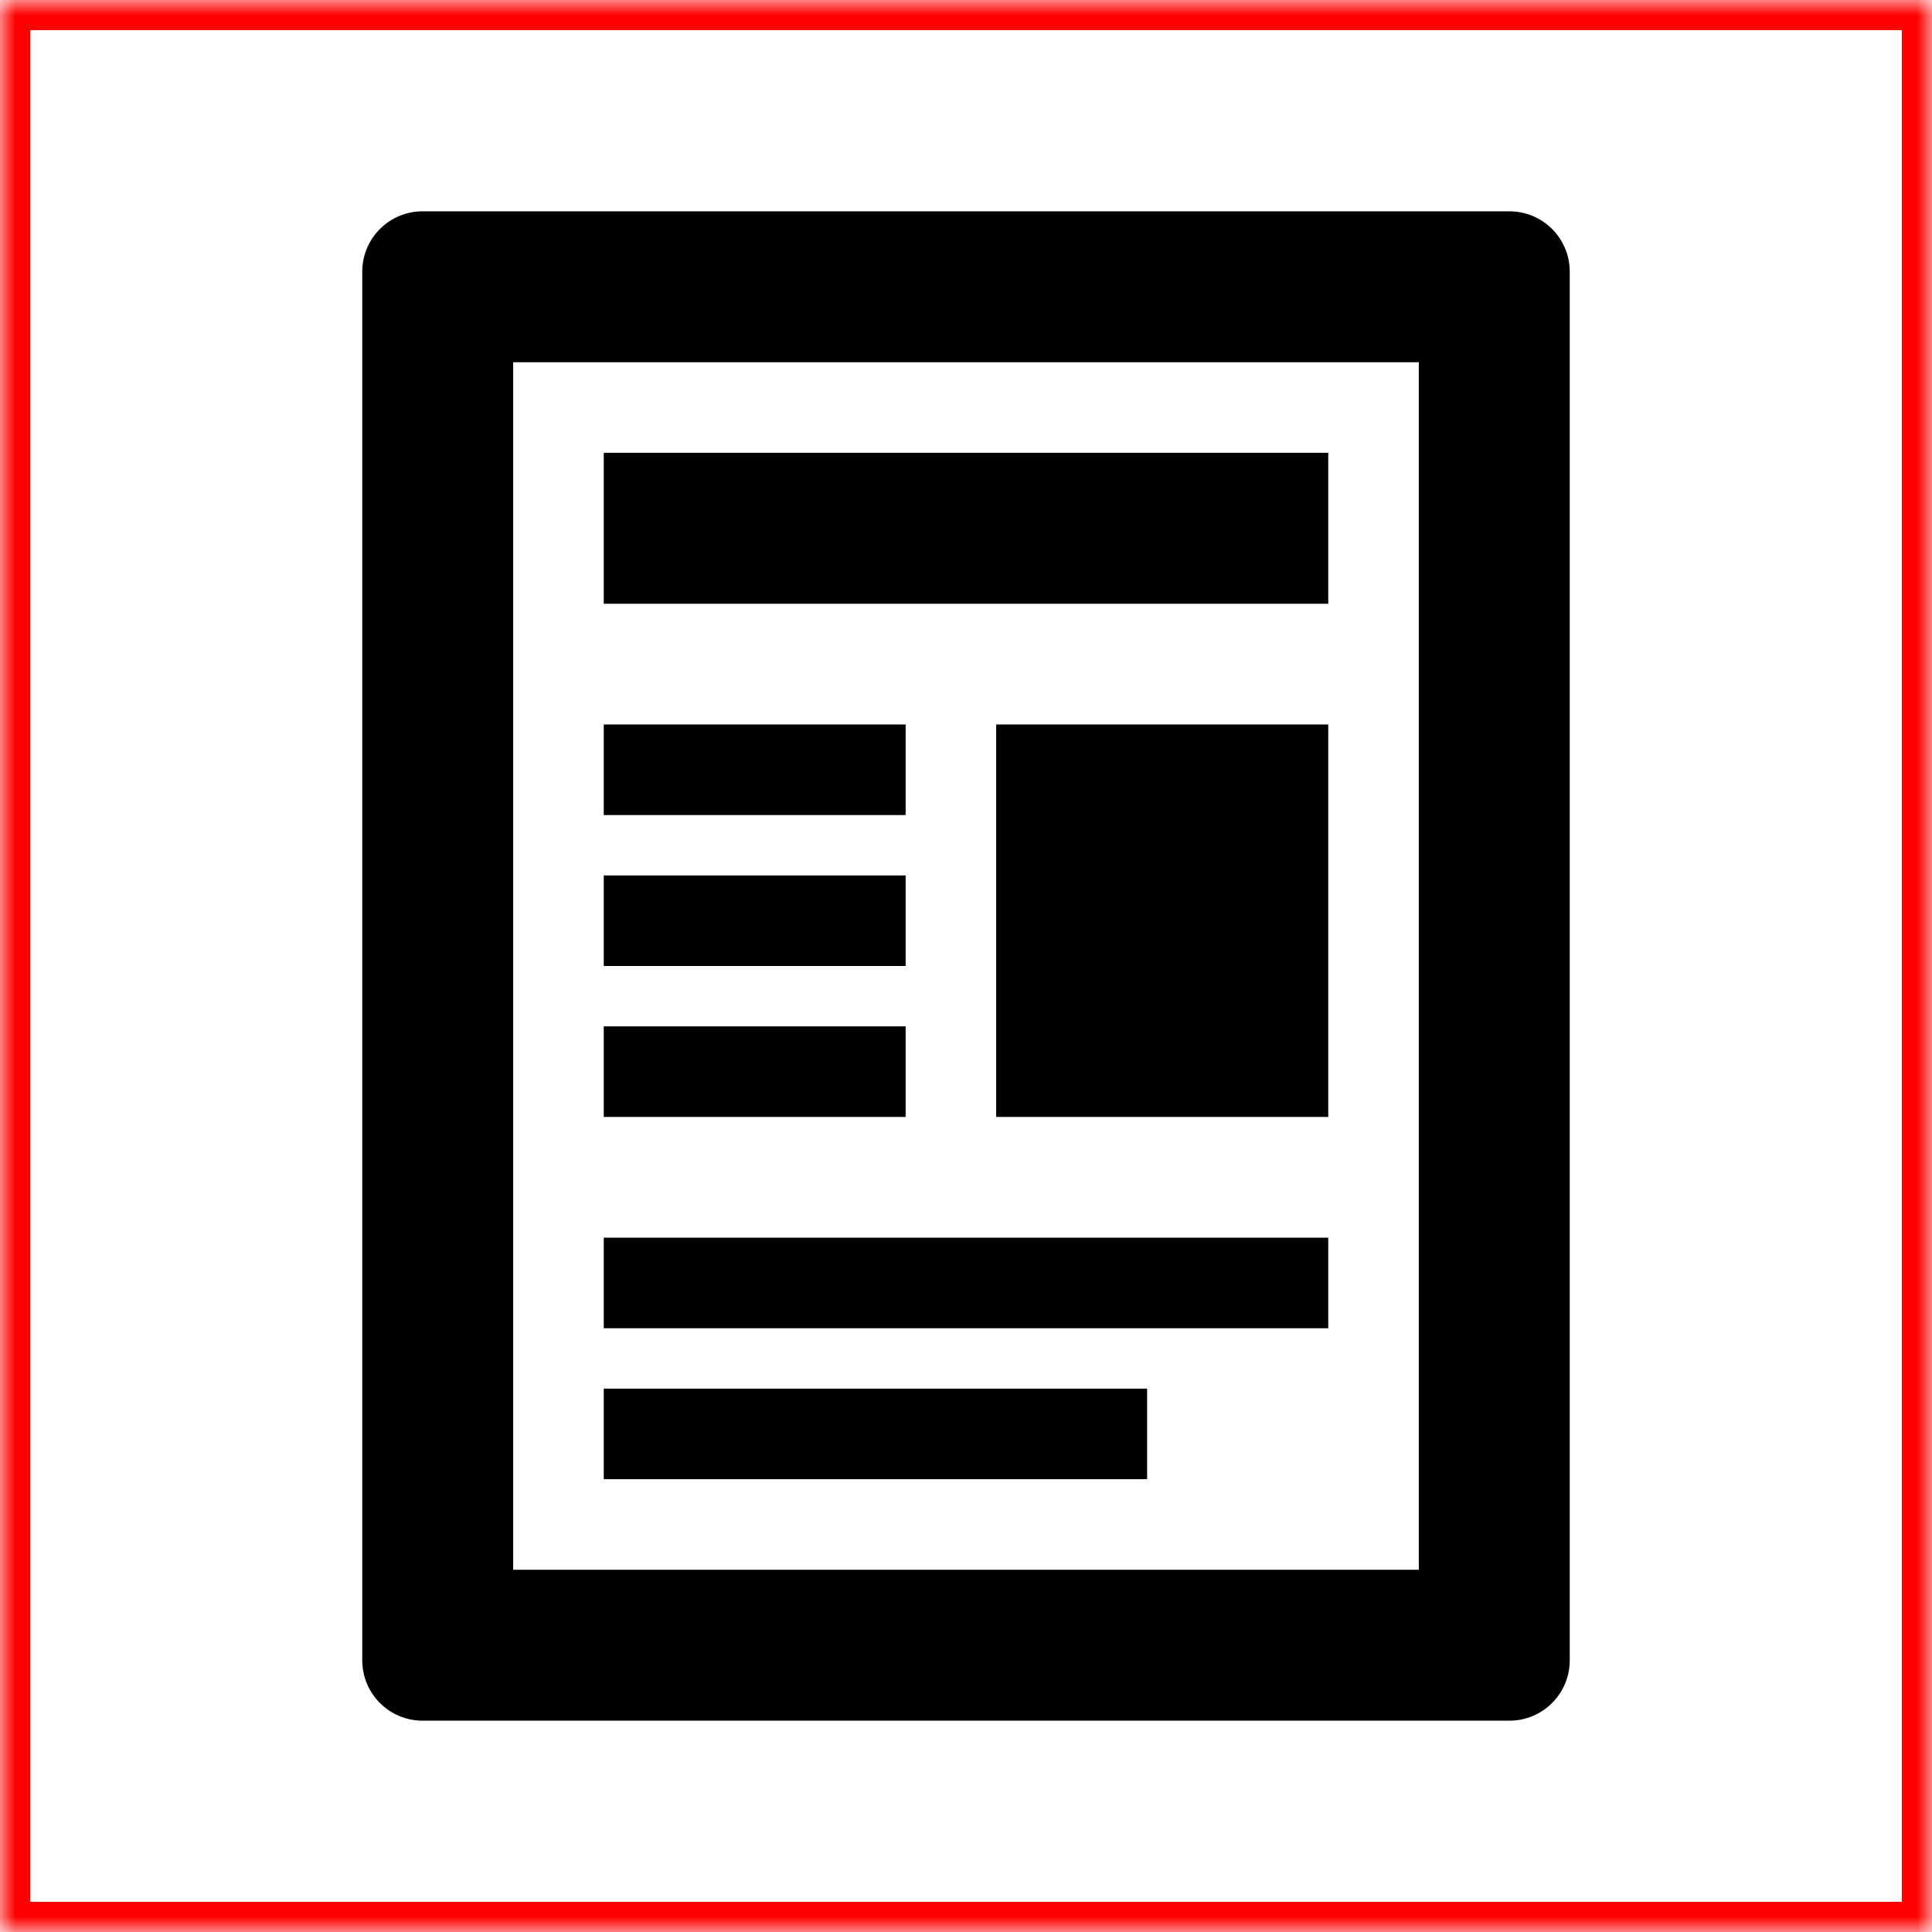 <?xml version="1.0" encoding="UTF-8" standalone="no"?>
<svg width="64px" height="64px" viewBox="0 0 64 64" version="1.1" xmlns="http://www.w3.org/2000/svg" xmlns:xlink="http://www.w3.org/1999/xlink">
    <!-- Generator: Sketch 41 (35326) - http://www.bohemiancoding.com/sketch -->
    <title>1016-actueel</title>
    <desc>Created with Sketch.</desc>
    <defs>
        <rect id="path-1" x="0" y="0" width="64" height="64"></rect>
        <mask id="mask-2" maskContentUnits="userSpaceOnUse" maskUnits="objectBoundingBox" x="0" y="0" width="64" height="64" fill="white">
            <use xlink:href="#path-1"></use>
        </mask>
    </defs>
    <g id="Page-1" stroke="none" stroke-width="1" fill="none" fill-rule="evenodd">
        <g id="rhs-icons" transform="translate(-193, -284)">
            <g id="1016-actueel" transform="translate(193, 284)">
                <g id="Box" stroke="#FF0000" stroke-width="2">
                    <use id="Rectangle-path" mask="url(#mask-2)" xlink:href="#path-1"></use>
                </g>
                <g id="Icon" transform="translate(12, 7)" fill="#000000">
                    <g id="Group">
                        <rect id="Rectangle-path" x="8" y="8" width="24" height="5"></rect>
                        <rect id="Rectangle-path" x="8" y="34" width="24" height="3"></rect>
                        <rect id="Rectangle-path" x="8" y="39" width="18" height="3"></rect>
                        <rect id="Rectangle-path" x="8" y="17" width="10" height="3"></rect>
                        <rect id="Rectangle-path" x="8" y="22" width="10" height="3"></rect>
                        <rect id="Rectangle-path" x="8" y="27" width="10" height="3"></rect>
                        <rect id="Rectangle-path" x="21" y="17" width="11" height="13"></rect>
                        <path d="M38,0 L2,0 C0.895,0 0,0.895 0,2 L0,48 C0,49.105 0.895,50 2,50 L38,50 C39.105,50 40,49.105 40,48 L40,2 C40,0.895 39.105,0 38,0 Z M35,45 L5,45 L5,5 L35,5 L35,45 Z" id="Shape"></path>
                    </g>
                </g>
            </g>
        </g>
    </g>
</svg>